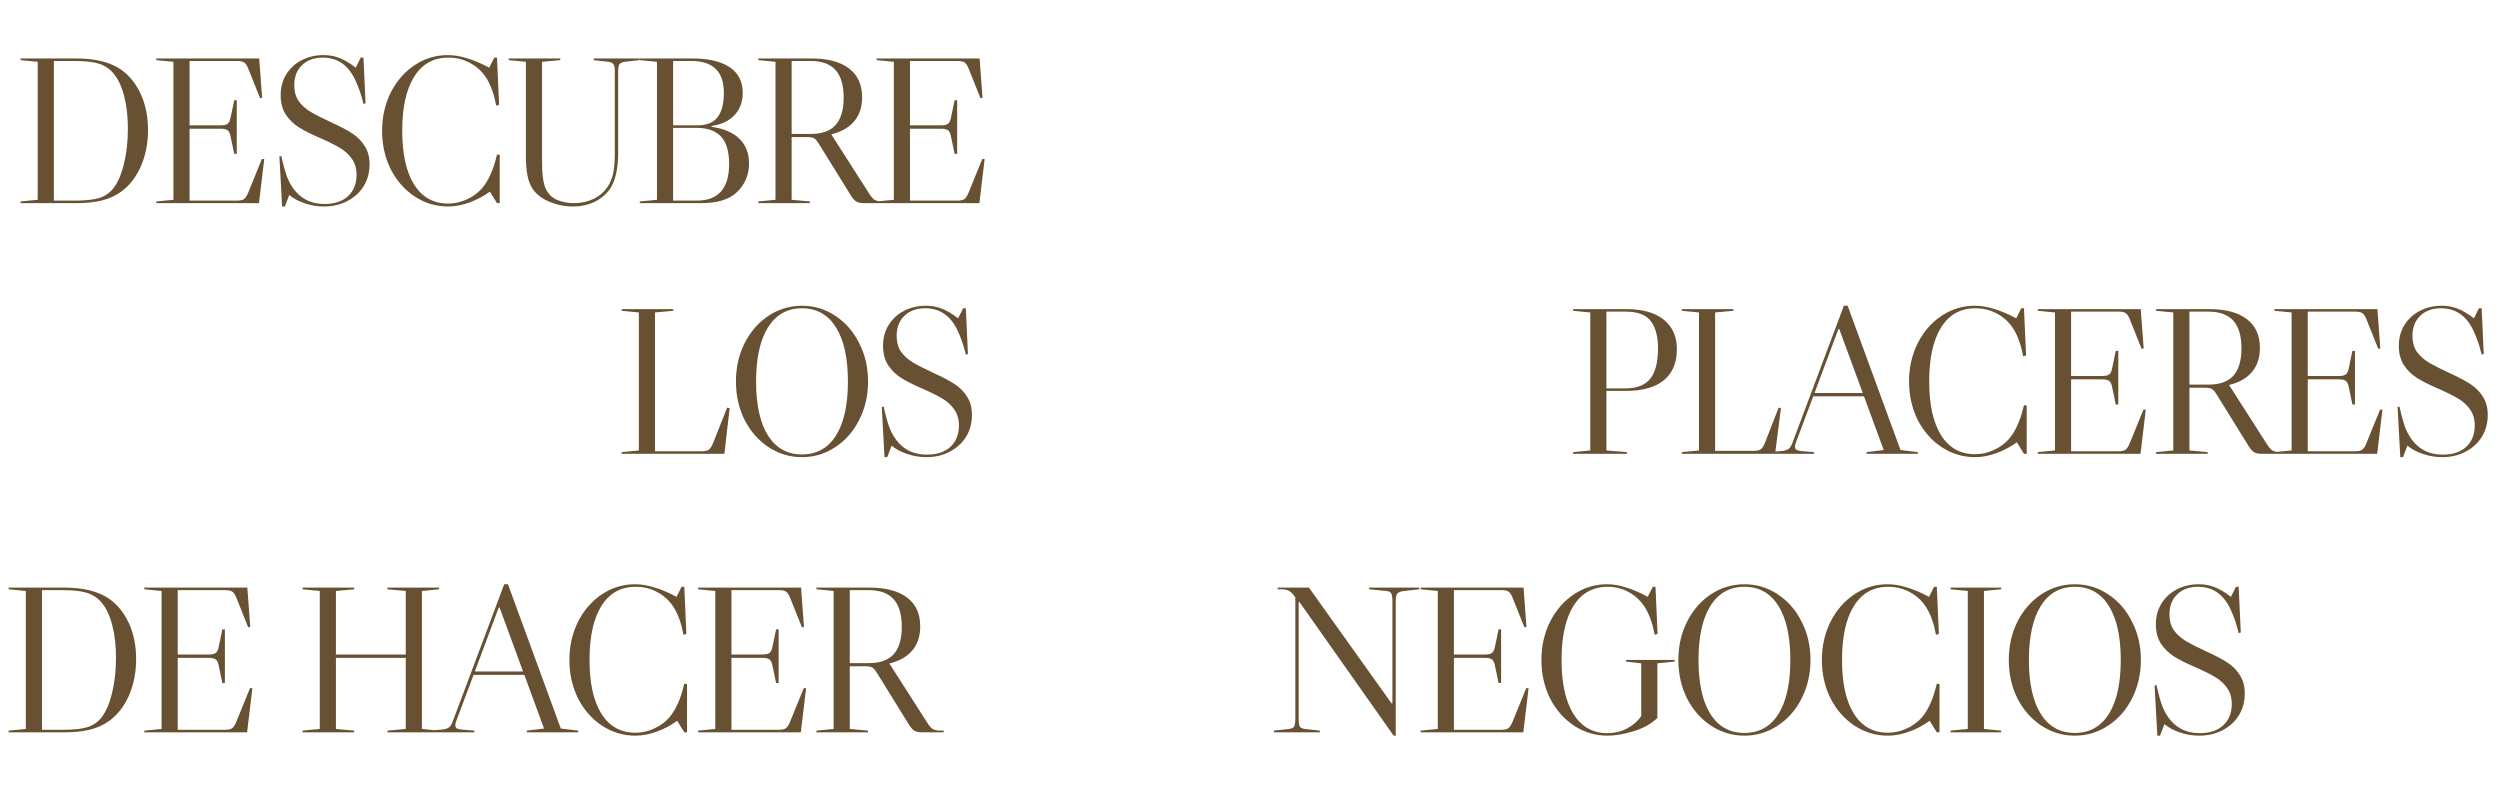 <svg width="1526" height="481" viewBox="0 0 1526 481" fill="none" xmlns="http://www.w3.org/2000/svg">
<path d="M73.832 42.464C79.037 46.133 83.091 51.168 85.992 57.568C88.893 63.968 90.344 71.221 90.344 79.328C90.344 87.434 88.893 94.816 85.992 101.472C83.091 108.128 79.037 113.333 73.832 117.088C70.504 119.477 66.664 121.226 62.312 122.336C58.045 123.445 52.797 124 46.568 124H12.52V122.976L23.016 121.952V37.728L12.52 36.704V35.68H46.568C58.173 35.68 67.261 37.941 73.832 42.464ZM69.224 114.912C71.955 111.413 74.088 106.464 75.624 100.064C77.245 93.578 78.056 86.453 78.056 78.688C78.056 71.093 77.288 64.394 75.752 58.592C74.301 52.789 72.125 48.181 69.224 44.768C66.835 41.952 63.891 39.989 60.392 38.88C56.893 37.77 51.901 37.216 45.416 37.216H32.872V122.464H45.416C52.243 122.464 57.363 121.909 60.776 120.8C64.189 119.69 67.005 117.728 69.224 114.912ZM161.29 97.12L158.09 124H95.37V122.976L105.866 121.952V37.728L95.37 36.704V35.68H158.218L160.01 59.744L158.73 59.872L151.562 41.952C150.794 39.989 149.941 38.709 149.002 38.112C148.149 37.514 146.698 37.216 144.65 37.216H115.722V76.512H134.666C136.714 76.512 138.165 76.17 139.018 75.488C139.871 74.805 140.469 73.482 140.81 71.52L142.986 61.152H144.522V93.92H142.986L140.81 83.552C140.469 81.589 139.871 80.266 139.018 79.584C138.165 78.901 136.714 78.56 134.666 78.56H115.722V122.464H144.394C146.442 122.464 147.935 122.165 148.874 121.568C149.813 120.885 150.666 119.605 151.434 117.728L159.882 96.992L161.29 97.12ZM212.011 122.72C207.83 124.938 203.094 126.048 197.803 126.048C193.792 126.048 189.91 125.408 186.155 124.128C182.4 122.933 179.2 121.226 176.555 119.008L173.867 126.048H172.203L170.539 95.456L171.691 95.2C172.971 101.002 174.251 105.525 175.531 108.768C176.896 112.01 178.646 114.826 180.779 117.216C185.131 122.08 190.891 124.512 198.059 124.512C204.203 124.512 208.982 122.933 212.395 119.776C215.894 116.533 217.643 112.181 217.643 106.72C217.643 102.88 216.704 99.637 214.827 96.992C213.035 94.346 210.56 92.085 207.403 90.208C204.246 88.33 199.808 86.154 194.091 83.68C189.398 81.632 185.472 79.626 182.315 77.664C179.158 75.616 176.512 73.013 174.379 69.856C172.331 66.613 171.307 62.688 171.307 58.08C171.307 53.386 172.416 49.205 174.635 45.536C176.939 41.781 180.054 38.88 183.979 36.832C187.99 34.698 192.512 33.632 197.547 33.632C201.046 33.632 204.288 34.229 207.275 35.424C210.347 36.618 213.632 38.581 217.131 41.312L220.203 35.168H221.867L223.147 63.072L221.867 63.456C220.502 57.738 218.752 52.704 216.619 48.352C212.352 39.562 205.824 35.168 197.035 35.168C191.744 35.168 187.52 36.704 184.363 39.776C181.206 42.762 179.627 46.858 179.627 52.064C179.627 55.818 180.48 58.976 182.187 61.536C183.979 64.096 186.411 66.314 189.483 68.192C192.64 70.069 197.078 72.33 202.795 74.976C207.915 77.28 212.011 79.456 215.083 81.504C218.24 83.552 220.758 86.112 222.635 89.184C224.598 92.17 225.579 95.882 225.579 100.32C225.579 105.269 224.384 109.706 221.995 113.632C219.606 117.472 216.278 120.501 212.011 122.72ZM284.687 121.824C288.356 120.202 291.428 118.026 293.903 115.296C298.084 110.602 301.242 103.605 303.375 94.304L305.039 94.56V124H303.375L299.023 116.96C295.183 119.776 291.002 121.994 286.479 123.616C282.042 125.237 277.732 126.048 273.551 126.048C266.127 126.048 259.3 124 253.071 119.904C246.927 115.808 242.063 110.261 238.479 103.264C234.98 96.181 233.231 88.373 233.231 79.84C233.231 71.392 234.98 63.626 238.479 56.544C242.063 49.461 246.927 43.872 253.071 39.776C259.215 35.68 265.956 33.632 273.295 33.632C277.135 33.632 281.06 34.272 285.071 35.552C289.167 36.746 293.69 38.666 298.639 41.312L301.711 35.168H303.375L304.655 63.968L302.863 64.48C301.668 57.909 299.791 52.49 297.231 48.224C294.671 44.042 291.343 40.842 287.247 38.624C283.151 36.32 278.628 35.168 273.679 35.168C264.634 35.168 257.679 39.05 252.815 46.816C247.951 54.581 245.519 65.589 245.519 79.84C245.519 94.005 247.951 104.97 252.815 112.736C257.679 120.416 264.591 124.256 273.551 124.256C277.391 124.256 281.103 123.445 284.687 121.824ZM375.283 43.488C375.283 41.44 375.027 40.032 374.515 39.264C374.003 38.496 372.979 37.984 371.443 37.728L362.355 36.704V35.68H390.387V36.704L381.171 37.728C379.635 37.984 378.611 38.496 378.099 39.264C377.587 40.032 377.331 41.44 377.331 43.488V92.64C377.331 98.016 376.904 102.496 376.051 106.08C375.283 109.664 374.046 112.736 372.339 115.296C370.035 118.624 366.878 121.269 362.867 123.232C358.856 125.109 354.419 126.048 349.555 126.048C345.63 126.048 341.747 125.408 337.907 124.128C334.067 122.848 330.867 121.098 328.307 118.88C325.662 116.576 323.784 113.632 322.675 110.048C321.566 106.464 321.011 101.514 321.011 95.2V37.728L310.515 36.704V35.68H342.003V36.704L330.867 37.728V99.424C330.867 105.653 331.422 110.432 332.531 113.76C333.726 117.088 335.688 119.562 338.419 121.184C339.87 122.037 341.662 122.72 343.795 123.232C345.928 123.744 348.147 124 350.451 124C354.718 124 358.643 123.146 362.227 121.44C365.811 119.733 368.67 117.301 370.803 114.144C372.424 111.754 373.576 108.981 374.259 105.824C374.942 102.581 375.283 98.4 375.283 93.28V43.488ZM434.296 77.408C441.72 78.432 447.395 80.864 451.32 84.704C455.245 88.544 457.208 93.578 457.208 99.808C457.208 106.634 454.819 112.394 450.04 117.088C445.347 121.696 438.093 124 428.28 124H390.52V122.976L401.016 121.952V37.728L390.52 36.704V35.68H422.392C432.461 35.68 440.141 37.472 445.432 41.056C450.723 44.64 453.368 49.845 453.368 56.672C453.368 62.133 451.704 66.656 448.376 70.24C445.048 73.824 440.355 76.042 434.296 76.896V77.408ZM410.872 37.216V76.512H425.72C431.437 76.512 435.533 74.848 438.008 71.52C440.568 68.192 441.848 63.242 441.848 56.672C441.848 43.701 435.235 37.216 422.008 37.216H410.872ZM425.208 122.464C438.435 122.464 445.048 115.04 445.048 100.192C445.048 92.426 443.384 86.794 440.056 83.296C436.728 79.797 431.779 78.048 425.208 78.048H410.872V122.464H425.208ZM540.566 122.976V124H527.382C525.334 124 523.798 123.701 522.774 123.104C521.75 122.506 520.683 121.354 519.574 119.648L499.99 88.032C498.795 86.069 497.771 84.874 496.918 84.448C496.15 83.936 494.742 83.68 492.694 83.68H483.222V121.952L494.358 122.976V124H462.87V122.976L473.366 121.952V37.728L462.87 36.704V35.68H495.254C505.323 35.68 513.003 37.728 518.294 41.824C523.585 45.834 526.23 51.68 526.23 59.36C526.23 65.333 524.609 70.24 521.366 74.08C518.123 77.92 513.43 80.565 507.286 82.016H507.414L530.838 118.624C531.947 120.33 533.014 121.482 534.038 122.08C535.147 122.677 536.726 122.976 538.774 122.976H540.566ZM483.222 37.216V81.76H494.87C501.697 81.76 506.731 79.968 509.974 76.384C513.302 72.714 514.966 67.125 514.966 59.616C514.966 52.021 513.302 46.389 509.974 42.72C506.646 39.05 501.611 37.216 494.87 37.216H483.222ZM601.015 97.12L597.815 124H535.095V122.976L545.591 121.952V37.728L535.095 36.704V35.68H597.943L599.735 59.744L598.455 59.872L591.287 41.952C590.519 39.989 589.666 38.709 588.727 38.112C587.874 37.514 586.423 37.216 584.375 37.216H555.447V76.512H574.391C576.439 76.512 577.89 76.17 578.743 75.488C579.596 74.805 580.194 73.482 580.535 71.52L582.711 61.152H584.247V93.92H582.711L580.535 83.552C580.194 81.589 579.596 80.266 578.743 79.584C577.89 78.901 576.439 78.56 574.391 78.56H555.447V122.464H584.119C586.167 122.464 587.66 122.165 588.599 121.568C589.538 120.885 590.391 119.605 591.159 117.728L599.607 96.992L601.015 97.12Z" fill="#675132"/>
<path d="M66.582 365.464C71.787 369.133 75.841 374.168 78.742 380.568C81.643 386.968 83.094 394.221 83.094 402.328C83.094 410.435 81.643 417.816 78.742 424.472C75.841 431.128 71.787 436.333 66.582 440.088C63.254 442.477 59.414 444.227 55.062 445.336C50.795 446.445 45.547 447 39.318 447H5.27V445.976L15.766 444.952V360.728L5.27 359.704V358.68H39.318C50.923 358.68 60.011 360.941 66.582 365.464ZM61.974 437.912C64.705 434.413 66.838 429.464 68.374 423.064C69.995 416.579 70.806 409.453 70.806 401.688C70.806 394.093 70.038 387.395 68.502 381.592C67.051 375.789 64.875 371.181 61.974 367.768C59.585 364.952 56.641 362.989 53.142 361.88C49.643 360.771 44.651 360.216 38.166 360.216H25.622V445.464H38.166C44.993 445.464 50.113 444.909 53.526 443.8C56.939 442.691 59.755 440.728 61.974 437.912ZM154.04 420.12L150.84 447H88.12V445.976L98.616 444.952V360.728L88.12 359.704V358.68H150.968L152.76 382.744L151.48 382.872L144.312 364.952C143.544 362.989 142.691 361.709 141.752 361.112C140.899 360.515 139.448 360.216 137.4 360.216H108.472V399.512H127.416C129.464 399.512 130.915 399.171 131.768 398.488C132.621 397.805 133.219 396.483 133.56 394.52L135.736 384.152H137.272V416.92H135.736L133.56 406.552C133.219 404.589 132.621 403.267 131.768 402.584C130.915 401.901 129.464 401.56 127.416 401.56H108.472V445.464H137.144C139.192 445.464 140.685 445.165 141.624 444.568C142.563 443.885 143.416 442.605 144.184 440.728L152.632 419.992L154.04 420.12ZM257.527 360.728V444.952L268.023 445.976V447H236.535V445.976L247.671 444.952V401.56H205.047V444.952L216.183 445.976V447H184.695V445.976L195.191 444.952V360.728L184.695 359.704V358.68H216.183V359.704L205.047 360.728V399.512H247.671V360.728L236.535 359.704V358.68H268.023V359.704L257.527 360.728ZM352.944 445.976V447H321.584V445.976L332.08 444.696L320.048 411.928H289.072L278.448 440.216C278.107 441.155 277.936 441.923 277.936 442.52C277.936 443.459 278.192 444.141 278.704 444.568C279.301 444.909 280.325 445.165 281.776 445.336L289.584 445.976V447H262.32V445.976L269.488 445.336C271.621 445.165 273.115 444.739 273.968 444.056C274.907 443.373 275.717 442.093 276.4 440.216L307.76 356.632H310.064L342.32 444.696L352.944 445.976ZM319.28 409.88L304.944 370.84H304.432L289.84 409.88H319.28ZM399.012 444.824C402.681 443.203 405.753 441.027 408.228 438.296C412.409 433.603 415.567 426.605 417.7 417.304L419.364 417.56V447H417.7L413.348 439.96C409.508 442.776 405.327 444.995 400.804 446.616C396.367 448.237 392.057 449.048 387.876 449.048C380.452 449.048 373.625 447 367.396 442.904C361.252 438.808 356.388 433.261 352.804 426.264C349.305 419.181 347.556 411.373 347.556 402.84C347.556 394.392 349.305 386.627 352.804 379.544C356.388 372.461 361.252 366.872 367.396 362.776C373.54 358.68 380.281 356.632 387.62 356.632C391.46 356.632 395.385 357.272 399.396 358.552C403.492 359.747 408.015 361.667 412.964 364.312L416.036 358.168H417.7L418.98 386.968L417.188 387.48C415.993 380.909 414.116 375.491 411.556 371.224C408.996 367.043 405.668 363.843 401.572 361.624C397.476 359.32 392.953 358.168 388.004 358.168C378.959 358.168 372.004 362.051 367.14 369.816C362.276 377.581 359.844 388.589 359.844 402.84C359.844 417.005 362.276 427.971 367.14 435.736C372.004 443.416 378.916 447.256 387.876 447.256C391.716 447.256 395.428 446.445 399.012 444.824ZM492.04 420.12L488.84 447H426.12V445.976L436.616 444.952V360.728L426.12 359.704V358.68H488.968L490.76 382.744L489.48 382.872L482.312 364.952C481.544 362.989 480.691 361.709 479.752 361.112C478.899 360.515 477.448 360.216 475.4 360.216H446.472V399.512H465.416C467.464 399.512 468.915 399.171 469.768 398.488C470.621 397.805 471.219 396.483 471.56 394.52L473.736 384.152H475.272V416.92H473.736L471.56 406.552C471.219 404.589 470.621 403.267 469.768 402.584C468.915 401.901 467.464 401.56 465.416 401.56H446.472V445.464H475.144C477.192 445.464 478.685 445.165 479.624 444.568C480.563 443.885 481.416 442.605 482.184 440.728L490.632 419.992L492.04 420.12ZM576.041 445.976V447H562.857C560.809 447 559.273 446.701 558.249 446.104C557.225 445.507 556.158 444.355 555.049 442.648L535.465 411.032C534.27 409.069 533.246 407.875 532.393 407.448C531.625 406.936 530.217 406.68 528.169 406.68H518.697V444.952L529.833 445.976V447H498.345V445.976L508.841 444.952V360.728L498.345 359.704V358.68H530.729C540.798 358.68 548.478 360.728 553.769 364.824C559.06 368.835 561.705 374.68 561.705 382.36C561.705 388.333 560.084 393.24 556.841 397.08C553.598 400.92 548.905 403.565 542.761 405.016H542.889L566.313 441.624C567.422 443.331 568.489 444.483 569.513 445.08C570.622 445.677 572.201 445.976 574.249 445.976H576.041ZM518.697 360.216V404.76H530.345C537.172 404.76 542.206 402.968 545.449 399.384C548.777 395.715 550.441 390.125 550.441 382.616C550.441 375.021 548.777 369.389 545.449 365.72C542.121 362.051 537.086 360.216 530.345 360.216H518.697Z" fill="#675132"/>
<path d="M389.954 274.952V190.728L379.458 189.704V188.68H410.946V189.704L399.81 190.728V275.464H428.098C430.146 275.464 431.639 275.165 432.578 274.568C433.516 273.885 434.37 272.605 435.138 270.728L443.842 248.84L445.378 249.096L442.178 277H379.458V275.976L389.954 274.952ZM489.539 186.632C496.963 186.632 503.747 188.68 509.891 192.776C516.12 196.872 520.984 202.461 524.483 209.544C528.067 216.541 529.859 224.307 529.859 232.84C529.859 241.373 528.067 249.181 524.483 256.264C520.984 263.261 516.12 268.808 509.891 272.904C503.747 277 496.963 279.048 489.539 279.048C482.115 279.048 475.288 277 469.059 272.904C462.915 268.808 458.051 263.261 454.467 256.264C450.968 249.181 449.219 241.373 449.219 232.84C449.219 224.307 450.968 216.541 454.467 209.544C458.051 202.461 462.915 196.872 469.059 192.776C475.288 188.68 482.115 186.632 489.539 186.632ZM461.507 232.84C461.507 247.091 463.939 258.099 468.803 265.864C473.667 273.544 480.579 277.384 489.539 277.384C498.499 277.384 505.411 273.544 510.275 265.864C515.139 258.099 517.571 247.091 517.571 232.84C517.571 218.589 515.139 207.581 510.275 199.816C505.411 192.051 498.499 188.168 489.539 188.168C480.579 188.168 473.667 192.051 468.803 199.816C463.939 207.581 461.507 218.589 461.507 232.84ZM579.699 275.72C575.517 277.939 570.781 279.048 565.491 279.048C561.48 279.048 557.597 278.408 553.843 277.128C550.088 275.933 546.888 274.227 544.243 272.008L541.555 279.048H539.891L538.227 248.456L539.379 248.2C540.659 254.003 541.939 258.525 543.219 261.768C544.584 265.011 546.333 267.827 548.467 270.216C552.819 275.08 558.579 277.512 565.747 277.512C571.891 277.512 576.669 275.933 580.083 272.776C583.581 269.533 585.331 265.181 585.331 259.72C585.331 255.88 584.392 252.637 582.515 249.992C580.723 247.347 578.248 245.085 575.091 243.208C571.933 241.331 567.496 239.155 561.779 236.68C557.085 234.632 553.16 232.627 550.003 230.664C546.845 228.616 544.2 226.013 542.067 222.856C540.019 219.613 538.995 215.688 538.995 211.08C538.995 206.387 540.104 202.205 542.323 198.536C544.627 194.781 547.741 191.88 551.667 189.832C555.677 187.699 560.2 186.632 565.235 186.632C568.733 186.632 571.976 187.229 574.963 188.424C578.035 189.619 581.32 191.581 584.819 194.312L587.891 188.168H589.555L590.835 216.072L589.555 216.456C588.189 210.739 586.44 205.704 584.307 201.352C580.04 192.563 573.512 188.168 564.723 188.168C559.432 188.168 555.208 189.704 552.051 192.776C548.893 195.763 547.315 199.859 547.315 205.064C547.315 208.819 548.168 211.976 549.875 214.536C551.667 217.096 554.099 219.315 557.171 221.192C560.328 223.069 564.765 225.331 570.483 227.976C575.603 230.28 579.699 232.456 582.771 234.504C585.928 236.552 588.445 239.112 590.323 242.184C592.285 245.171 593.267 248.883 593.267 253.32C593.267 258.269 592.072 262.707 589.683 266.632C587.293 270.472 583.965 273.501 579.699 275.72Z" fill="#675132"/>
<path d="M980.559 238.6V274.952L993.103 275.976V277H960.207V275.976L970.703 274.952V190.728L960.207 189.704V188.68H992.591C1002.58 188.68 1010.21 190.813 1015.5 195.08C1020.88 199.347 1023.57 205.363 1023.57 213.128C1023.57 221.405 1020.92 227.72 1015.63 232.072C1010.34 236.424 1002.66 238.6 992.591 238.6H980.559ZM980.559 190.216V237.064H992.207C999.119 237.064 1004.15 235.101 1007.31 231.176C1010.47 227.251 1012.05 221.021 1012.05 212.488C1012.05 205.405 1010.6 199.944 1007.7 196.104C1004.88 192.179 999.717 190.216 992.207 190.216H980.559ZM1037.05 274.952V190.728L1026.56 189.704V188.68H1058.05V189.704L1046.91 190.728V275.208H1070.21C1072.25 275.208 1073.75 274.909 1074.69 274.312C1075.62 273.629 1076.48 272.349 1077.25 270.472L1085.69 248.84L1087.1 249.096L1083.52 277H1026.56V275.976L1037.05 274.952ZM1170.68 275.976V277H1139.32V275.976L1149.82 274.696L1137.79 241.928H1106.81L1096.19 270.216C1095.84 271.155 1095.67 271.923 1095.67 272.52C1095.67 273.459 1095.93 274.141 1096.44 274.568C1097.04 274.909 1098.06 275.165 1099.51 275.336L1107.32 275.976V277H1080.06V275.976L1087.23 275.336C1089.36 275.165 1090.85 274.739 1091.71 274.056C1092.64 273.373 1093.45 272.093 1094.14 270.216L1125.5 186.632H1127.8L1160.06 274.696L1170.68 275.976ZM1137.02 239.88L1122.68 200.84H1122.17L1107.58 239.88H1137.02ZM1216.75 274.824C1220.42 273.203 1223.49 271.027 1225.97 268.296C1230.15 263.603 1233.3 256.605 1235.44 247.304L1237.1 247.56V277H1235.44L1231.09 269.96C1227.25 272.776 1223.06 274.995 1218.54 276.616C1214.1 278.237 1209.79 279.048 1205.61 279.048C1198.19 279.048 1191.36 277 1185.13 272.904C1178.99 268.808 1174.13 263.261 1170.54 256.264C1167.04 249.181 1165.29 241.373 1165.29 232.84C1165.29 224.392 1167.04 216.627 1170.54 209.544C1174.13 202.461 1178.99 196.872 1185.13 192.776C1191.28 188.68 1198.02 186.632 1205.36 186.632C1209.2 186.632 1213.12 187.272 1217.13 188.552C1221.23 189.747 1225.75 191.667 1230.7 194.312L1233.77 188.168H1235.44L1236.72 216.968L1234.93 217.48C1233.73 210.909 1231.85 205.491 1229.29 201.224C1226.73 197.043 1223.41 193.843 1219.31 191.624C1215.21 189.32 1210.69 188.168 1205.74 188.168C1196.7 188.168 1189.74 192.051 1184.88 199.816C1180.01 207.581 1177.58 218.589 1177.58 232.84C1177.58 247.005 1180.01 257.971 1184.88 265.736C1189.74 273.416 1196.65 277.256 1205.61 277.256C1209.45 277.256 1213.17 276.445 1216.75 274.824ZM1309.78 250.12L1306.58 277H1243.86V275.976L1254.35 274.952V190.728L1243.86 189.704V188.68H1306.71L1308.5 212.744L1307.22 212.872L1300.05 194.952C1299.28 192.989 1298.43 191.709 1297.49 191.112C1296.64 190.515 1295.19 190.216 1293.14 190.216H1264.21V229.512H1283.15C1285.2 229.512 1286.65 229.171 1287.51 228.488C1288.36 227.805 1288.96 226.483 1289.3 224.52L1291.47 214.152H1293.01V246.92H1291.47L1289.3 236.552C1288.96 234.589 1288.36 233.267 1287.51 232.584C1286.65 231.901 1285.2 231.56 1283.15 231.56H1264.21V275.464H1292.88C1294.93 275.464 1296.42 275.165 1297.36 274.568C1298.3 273.885 1299.15 272.605 1299.92 270.728L1308.37 249.992L1309.78 250.12ZM1393.78 275.976V277H1380.59C1378.55 277 1377.01 276.701 1375.99 276.104C1374.96 275.507 1373.9 274.355 1372.79 272.648L1353.2 241.032C1352.01 239.069 1350.98 237.875 1350.13 237.448C1349.36 236.936 1347.95 236.68 1345.91 236.68H1336.43V274.952L1347.57 275.976V277H1316.08V275.976L1326.58 274.952V190.728L1316.08 189.704V188.68H1348.47C1358.54 188.68 1366.22 190.728 1371.51 194.824C1376.8 198.835 1379.44 204.68 1379.44 212.36C1379.44 218.333 1377.82 223.24 1374.58 227.08C1371.34 230.92 1366.64 233.565 1360.5 235.016H1360.63L1384.05 271.624C1385.16 273.331 1386.23 274.483 1387.25 275.08C1388.36 275.677 1389.94 275.976 1391.99 275.976H1393.78ZM1336.43 190.216V234.76H1348.08C1354.91 234.76 1359.94 232.968 1363.19 229.384C1366.51 225.715 1368.18 220.125 1368.18 212.616C1368.18 205.021 1366.51 199.389 1363.19 195.72C1359.86 192.051 1354.82 190.216 1348.08 190.216H1336.43ZM1454.23 250.12L1451.03 277H1388.31V275.976L1398.8 274.952V190.728L1388.31 189.704V188.68H1451.16L1452.95 212.744L1451.67 212.872L1444.5 194.952C1443.73 192.989 1442.88 191.709 1441.94 191.112C1441.09 190.515 1439.64 190.216 1437.59 190.216H1408.66V229.512H1427.6C1429.65 229.512 1431.1 229.171 1431.96 228.488C1432.81 227.805 1433.41 226.483 1433.75 224.52L1435.92 214.152H1437.46V246.92H1435.92L1433.75 236.552C1433.41 234.589 1432.81 233.267 1431.96 232.584C1431.1 231.901 1429.65 231.56 1427.6 231.56H1408.66V275.464H1437.33C1439.38 275.464 1440.87 275.165 1441.81 274.568C1442.75 273.885 1443.6 272.605 1444.37 270.728L1452.82 249.992L1454.23 250.12ZM1504.95 275.72C1500.77 277.939 1496.03 279.048 1490.74 279.048C1486.73 279.048 1482.85 278.408 1479.09 277.128C1475.34 275.933 1472.14 274.227 1469.49 272.008L1466.8 279.048H1465.14L1463.48 248.456L1464.63 248.2C1465.91 254.003 1467.19 258.525 1468.47 261.768C1469.83 265.011 1471.58 267.827 1473.72 270.216C1478.07 275.08 1483.83 277.512 1491 277.512C1497.14 277.512 1501.92 275.933 1505.33 272.776C1508.83 269.533 1510.58 265.181 1510.58 259.72C1510.58 255.88 1509.64 252.637 1507.76 249.992C1505.97 247.347 1503.5 245.085 1500.34 243.208C1497.18 241.331 1492.75 239.155 1487.03 236.68C1482.34 234.632 1478.41 232.627 1475.25 230.664C1472.1 228.616 1469.45 226.013 1467.32 222.856C1465.27 219.613 1464.24 215.688 1464.24 211.08C1464.24 206.387 1465.35 202.205 1467.57 198.536C1469.88 194.781 1472.99 191.88 1476.92 189.832C1480.93 187.699 1485.45 186.632 1490.48 186.632C1493.98 186.632 1497.23 187.229 1500.21 188.424C1503.28 189.619 1506.57 191.581 1510.07 194.312L1513.14 188.168H1514.8L1516.08 216.072L1514.8 216.456C1513.44 210.739 1511.69 205.704 1509.56 201.352C1505.29 192.563 1498.76 188.168 1489.97 188.168C1484.68 188.168 1480.46 189.704 1477.3 192.776C1474.14 195.763 1472.56 199.859 1472.56 205.064C1472.56 208.819 1473.42 211.976 1475.12 214.536C1476.92 217.096 1479.35 219.315 1482.42 221.192C1485.58 223.069 1490.02 225.331 1495.73 227.976C1500.85 230.28 1504.95 232.456 1508.02 234.504C1511.18 236.552 1513.7 239.112 1515.57 242.184C1517.54 245.171 1518.52 248.883 1518.52 253.32C1518.52 258.269 1517.32 262.707 1514.93 266.632C1512.54 270.472 1509.22 273.501 1504.95 275.72Z" fill="#675132"/>
<path d="M866.304 358.68V359.704L857.088 360.728C855.04 360.984 853.675 361.496 852.992 362.264C852.309 363.032 851.968 364.44 851.968 366.488V449.048H850.688L793.216 367.512H792.704V439.192C792.704 441.24 792.96 442.691 793.472 443.544C793.984 444.312 795.008 444.781 796.544 444.952L805.632 445.976V447H777.6V445.976L786.816 444.952C788.352 444.781 789.376 444.312 789.888 443.544C790.4 442.691 790.656 441.24 790.656 439.192V364.696L790.144 363.928C788.949 362.221 787.797 361.112 786.688 360.6C785.664 360.003 784.128 359.704 782.08 359.704H779.904V358.68H798.976L849.408 429.336H849.92V366.488C849.92 364.44 849.664 362.989 849.152 362.136C848.64 361.283 847.616 360.813 846.08 360.728L835.712 359.704V358.68H866.304ZM933.04 420.12L929.84 447H867.12V445.976L877.616 444.952V360.728L867.12 359.704V358.68H929.968L931.76 382.744L930.48 382.872L923.312 364.952C922.544 362.989 921.691 361.709 920.752 361.112C919.899 360.515 918.448 360.216 916.4 360.216H887.472V399.512H906.416C908.464 399.512 909.915 399.171 910.768 398.488C911.621 397.805 912.219 396.483 912.56 394.52L914.736 384.152H916.272V416.92H914.736L912.56 406.552C912.219 404.589 911.621 403.267 910.768 402.584C909.915 401.901 908.464 401.56 906.416 401.56H887.472V445.464H916.144C918.192 445.464 919.685 445.165 920.624 444.568C921.563 443.885 922.416 442.605 923.184 440.728L931.632 419.992L933.04 420.12ZM1001.81 437.144V404.888L992.593 403.864V402.84H1022.16V403.864L1011.66 404.888V438.296C1007.57 442.051 1002.58 444.781 996.689 446.488C990.801 448.195 985.638 449.048 981.201 449.048C973.777 449.048 966.95 447 960.721 442.904C954.577 438.808 949.713 433.261 946.129 426.264C942.63 419.181 940.881 411.373 940.881 402.84C940.881 394.392 942.63 386.627 946.129 379.544C949.713 372.461 954.577 366.872 960.721 362.776C966.865 358.68 973.606 356.632 980.945 356.632C984.7 356.632 988.54 357.272 992.465 358.552C996.476 359.747 1000.91 361.667 1005.78 364.312L1008.85 358.168H1010.51L1011.79 386.968L1010 387.48C1008.81 380.909 1006.93 375.491 1004.37 371.224C1001.81 367.043 998.524 363.843 994.513 361.624C990.588 359.32 986.193 358.168 981.329 358.168C972.284 358.168 965.329 362.051 960.465 369.816C955.601 377.581 953.169 388.589 953.169 402.84C953.169 417.091 955.601 428.099 960.465 435.864C965.329 443.629 972.241 447.512 981.201 447.512C985.468 447.512 989.436 446.573 993.105 444.696C996.774 442.733 999.676 440.216 1001.81 437.144ZM1064.8 356.632C1072.22 356.632 1079.01 358.68 1085.15 362.776C1091.38 366.872 1096.25 372.461 1099.75 379.544C1103.33 386.541 1105.12 394.307 1105.12 402.84C1105.12 411.373 1103.33 419.181 1099.75 426.264C1096.25 433.261 1091.38 438.808 1085.15 442.904C1079.01 447 1072.22 449.048 1064.8 449.048C1057.38 449.048 1050.55 447 1044.32 442.904C1038.18 438.808 1033.31 433.261 1029.73 426.264C1026.23 419.181 1024.48 411.373 1024.48 402.84C1024.48 394.307 1026.23 386.541 1029.73 379.544C1033.31 372.461 1038.18 366.872 1044.32 362.776C1050.55 358.68 1057.38 356.632 1064.8 356.632ZM1036.77 402.84C1036.77 417.091 1039.2 428.099 1044.06 435.864C1048.93 443.544 1055.84 447.384 1064.8 447.384C1073.76 447.384 1080.67 443.544 1085.54 435.864C1090.4 428.099 1092.83 417.091 1092.83 402.84C1092.83 388.589 1090.4 377.581 1085.54 369.816C1080.67 362.051 1073.76 358.168 1064.8 358.168C1055.84 358.168 1048.93 362.051 1044.06 369.816C1039.2 377.581 1036.77 388.589 1036.77 402.84ZM1163.54 444.824C1167.21 443.203 1170.28 441.027 1172.75 438.296C1176.93 433.603 1180.09 426.605 1182.22 417.304L1183.89 417.56V447H1182.22L1177.87 439.96C1174.03 442.776 1169.85 444.995 1165.33 446.616C1160.89 448.237 1156.58 449.048 1152.4 449.048C1144.98 449.048 1138.15 447 1131.92 442.904C1125.78 438.808 1120.91 433.261 1117.33 426.264C1113.83 419.181 1112.08 411.373 1112.08 402.84C1112.08 394.392 1113.83 386.627 1117.33 379.544C1120.91 372.461 1125.78 366.872 1131.92 362.776C1138.06 358.68 1144.81 356.632 1152.14 356.632C1155.98 356.632 1159.91 357.272 1163.92 358.552C1168.02 359.747 1172.54 361.667 1177.49 364.312L1180.56 358.168H1182.22L1183.5 386.968L1181.71 387.48C1180.52 380.909 1178.64 375.491 1176.08 371.224C1173.52 367.043 1170.19 363.843 1166.1 361.624C1162 359.32 1157.48 358.168 1152.53 358.168C1143.48 358.168 1136.53 362.051 1131.66 369.816C1126.8 377.581 1124.37 388.589 1124.37 402.84C1124.37 417.005 1126.8 427.971 1131.66 435.736C1136.53 443.416 1143.44 447.256 1152.4 447.256C1156.24 447.256 1159.95 446.445 1163.54 444.824ZM1190.64 358.68H1221.49V359.704L1211 360.728V444.952L1221.49 445.976V447H1190.64V445.976L1201.14 444.952V360.728L1190.64 359.704V358.68ZM1266.48 356.632C1273.9 356.632 1280.68 358.68 1286.83 362.776C1293.06 366.872 1297.92 372.461 1301.42 379.544C1305 386.541 1306.8 394.307 1306.8 402.84C1306.8 411.373 1305 419.181 1301.42 426.264C1297.92 433.261 1293.06 438.808 1286.83 442.904C1280.68 447 1273.9 449.048 1266.48 449.048C1259.05 449.048 1252.23 447 1246 442.904C1239.85 438.808 1234.99 433.261 1231.4 426.264C1227.91 419.181 1226.16 411.373 1226.16 402.84C1226.16 394.307 1227.91 386.541 1231.4 379.544C1234.99 372.461 1239.85 366.872 1246 362.776C1252.23 358.68 1259.05 356.632 1266.48 356.632ZM1238.44 402.84C1238.44 417.091 1240.88 428.099 1245.74 435.864C1250.6 443.544 1257.52 447.384 1266.48 447.384C1275.44 447.384 1282.35 443.544 1287.21 435.864C1292.08 428.099 1294.51 417.091 1294.51 402.84C1294.51 388.589 1292.08 377.581 1287.21 369.816C1282.35 362.051 1275.44 358.168 1266.48 358.168C1257.52 358.168 1250.6 362.051 1245.74 369.816C1240.88 377.581 1238.44 388.589 1238.44 402.84ZM1356.64 445.72C1352.45 447.939 1347.72 449.048 1342.43 449.048C1338.42 449.048 1334.53 448.408 1330.78 447.128C1327.03 445.933 1323.83 444.227 1321.18 442.008L1318.49 449.048H1316.83L1315.16 418.456L1316.32 418.2C1317.6 424.003 1318.88 428.525 1320.16 431.768C1321.52 435.011 1323.27 437.827 1325.4 440.216C1329.76 445.08 1335.52 447.512 1342.68 447.512C1348.83 447.512 1353.61 445.933 1357.02 442.776C1360.52 439.533 1362.27 435.181 1362.27 429.72C1362.27 425.88 1361.33 422.637 1359.45 419.992C1357.66 417.347 1355.19 415.085 1352.03 413.208C1348.87 411.331 1344.43 409.155 1338.72 406.68C1334.02 404.632 1330.1 402.627 1326.94 400.664C1323.78 398.616 1321.14 396.013 1319 392.856C1316.96 389.613 1315.93 385.688 1315.93 381.08C1315.93 376.387 1317.04 372.205 1319.26 368.536C1321.56 364.781 1324.68 361.88 1328.6 359.832C1332.61 357.699 1337.14 356.632 1342.17 356.632C1345.67 356.632 1348.91 357.229 1351.9 358.424C1354.97 359.619 1358.26 361.581 1361.76 364.312L1364.83 358.168H1366.49L1367.77 386.072L1366.49 386.456C1365.13 380.739 1363.38 375.704 1361.24 371.352C1356.98 362.563 1350.45 358.168 1341.66 358.168C1336.37 358.168 1332.15 359.704 1328.99 362.776C1325.83 365.763 1324.25 369.859 1324.25 375.064C1324.25 378.819 1325.11 381.976 1326.81 384.536C1328.6 387.096 1331.04 389.315 1334.11 391.192C1337.27 393.069 1341.7 395.331 1347.42 397.976C1352.54 400.28 1356.64 402.456 1359.71 404.504C1362.87 406.552 1365.38 409.112 1367.26 412.184C1369.22 415.171 1370.2 418.883 1370.2 423.32C1370.2 428.269 1369.01 432.707 1366.62 436.632C1364.23 440.472 1360.9 443.501 1356.64 445.72Z" fill="#675132"/>
</svg>
